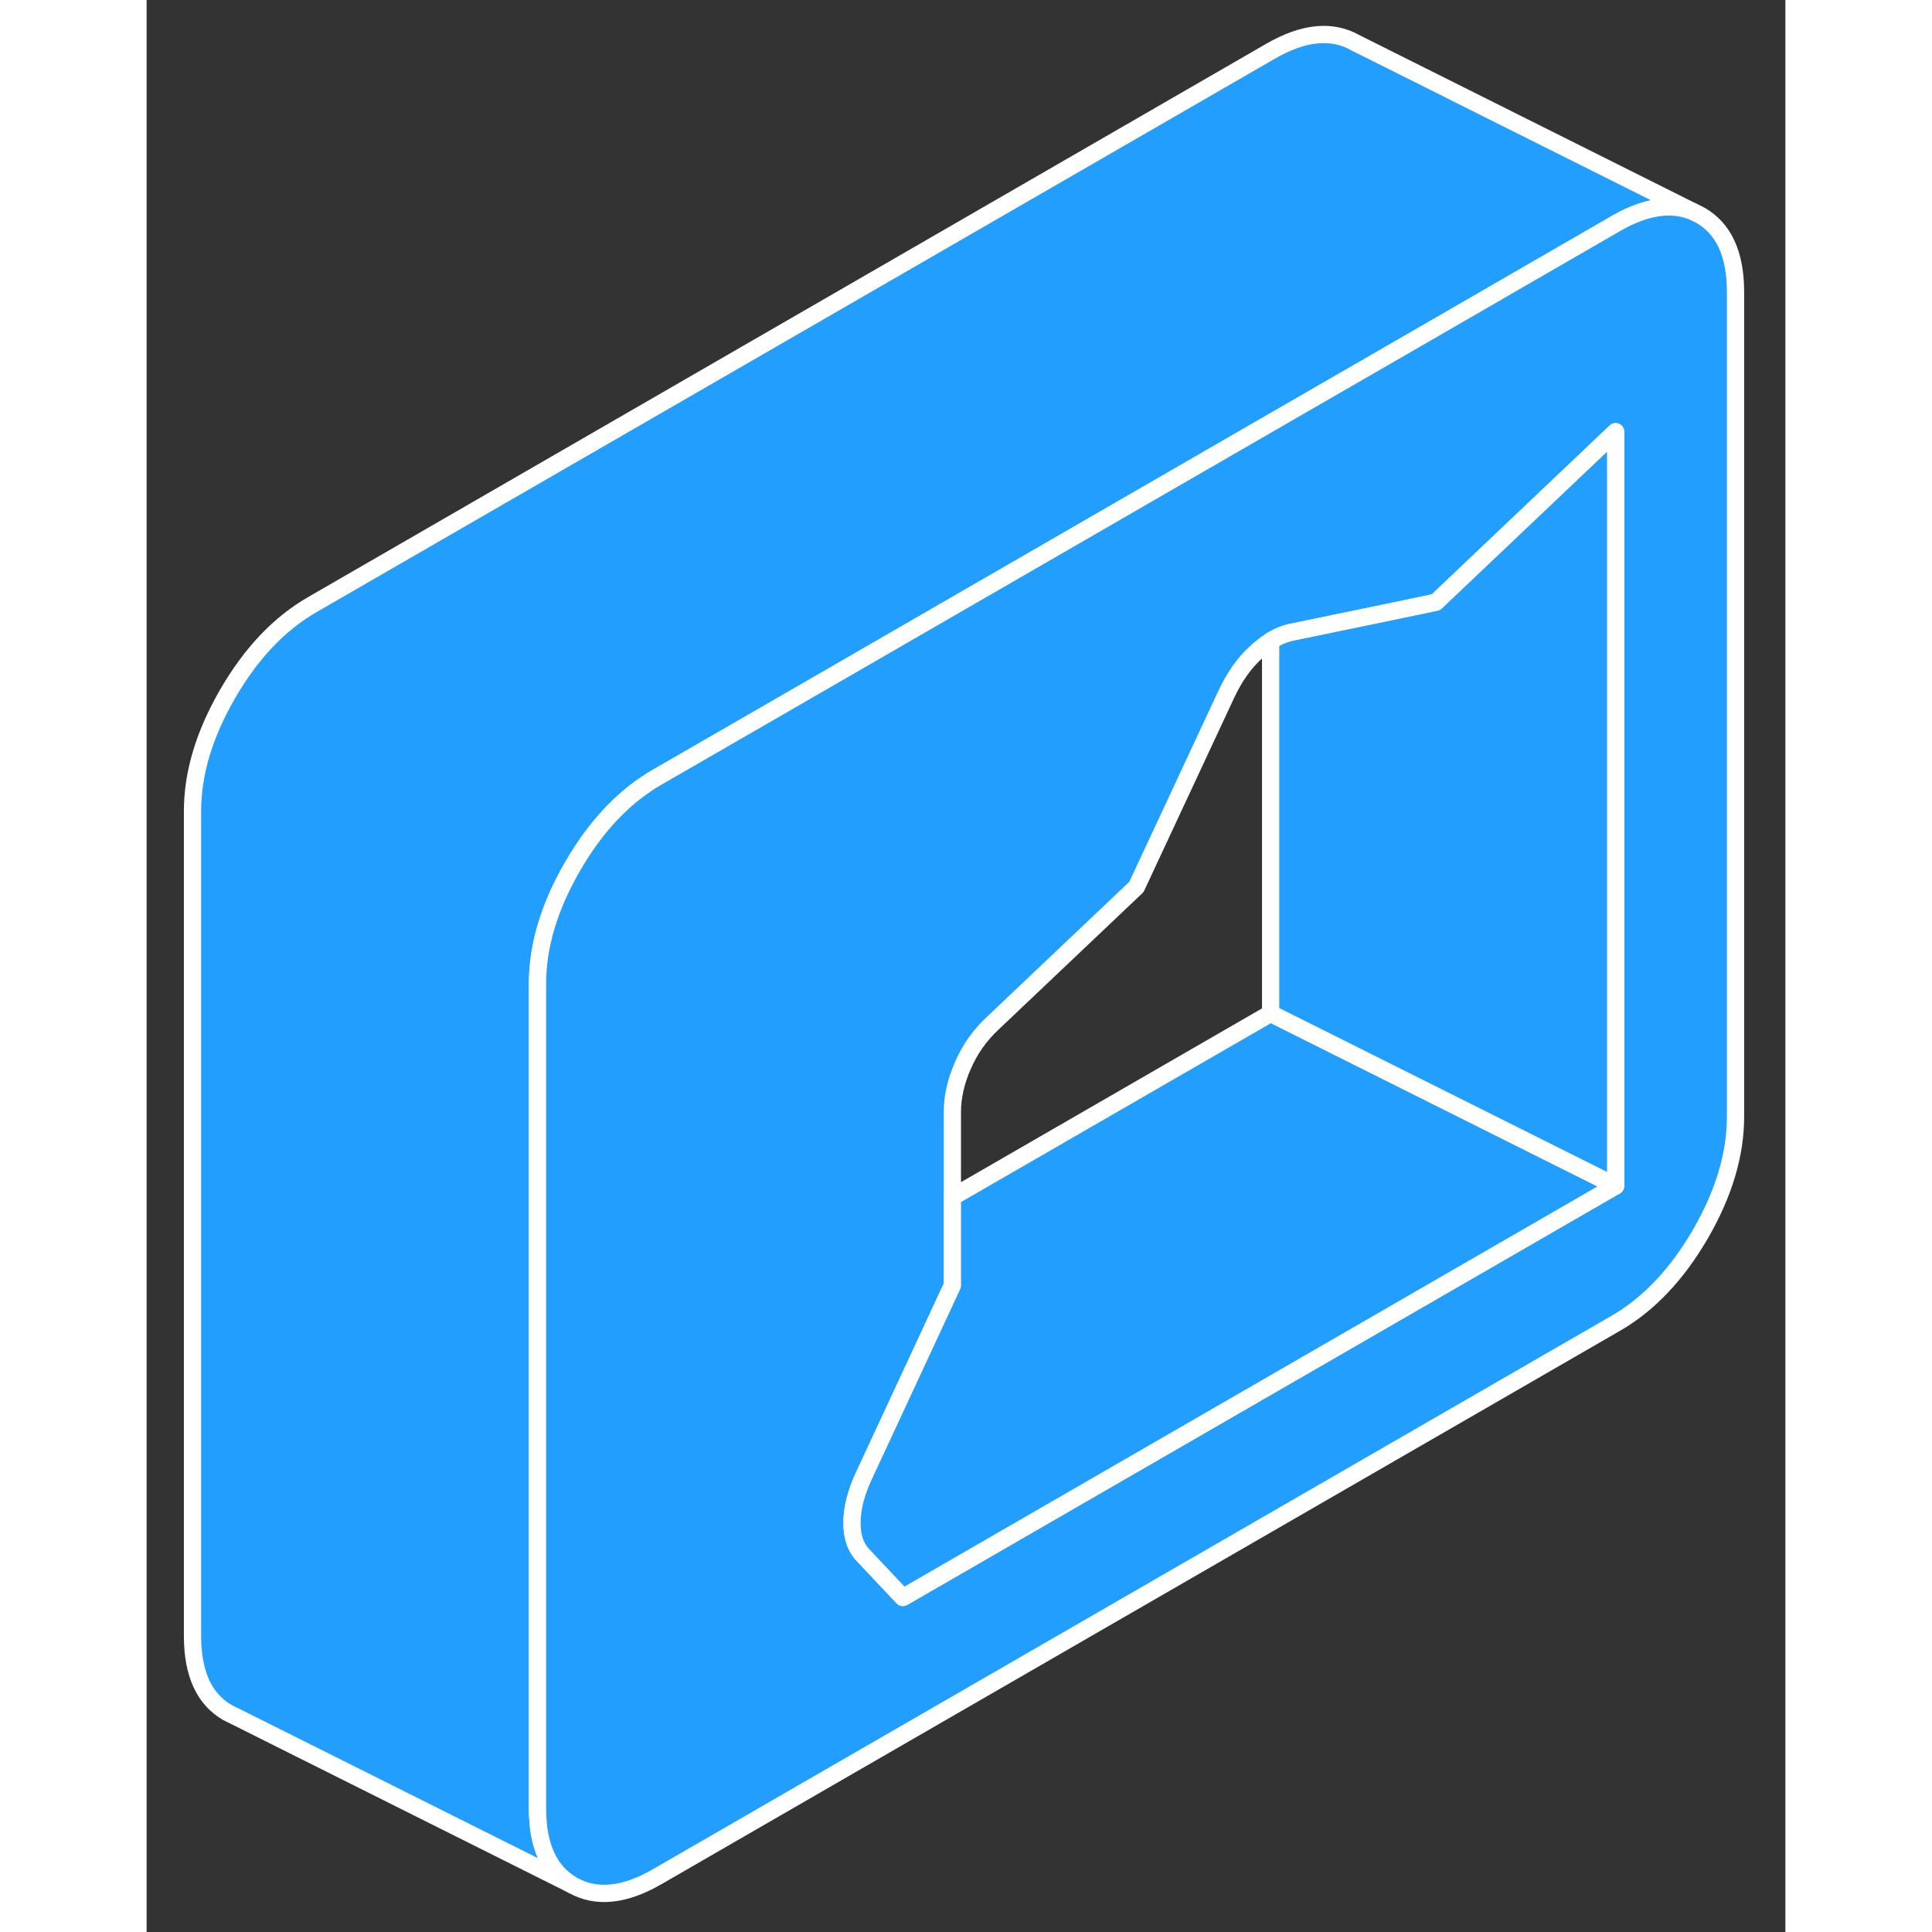 <svg width="48" height="48" viewBox="0 0 95 112" fill="#229EFF" xmlns="http://www.w3.org/2000/svg" stroke-width="1px" stroke-linecap="round" stroke-linejoin="round"><rect x="0" y="0" width="95" height="112" fill="#333333" stroke="none"/><path d="M89.64 12.267C88.37 11.747 86.87 11.977 85.16 12.967L72.11 20.507L65.16 24.517L37.93 40.248L29.61 45.047C27.7 46.147 26.06 47.867 24.7 50.217C23.34 52.567 22.66 54.827 22.66 57.027V104.837C22.66 107.027 23.34 108.507 24.7 109.287L5.13 99.498L4.7 99.287C3.34 98.507 2.66 97.027 2.66 94.837V47.027C2.66 44.827 3.34 42.567 4.7 40.217C6.06 37.867 7.7 36.147 9.61 35.047L65.16 2.967C67.07 1.867 68.71 1.707 70.07 2.477L89.64 12.267Z" stroke="white" stroke-linejoin="round"/><path d="M90.07 12.477L89.64 12.267C88.37 11.747 86.87 11.977 85.16 12.967L72.11 20.507L65.16 24.517L37.93 40.247L29.61 45.047C27.7 46.147 26.06 47.867 24.7 50.217C23.34 52.567 22.66 54.827 22.66 57.027V104.837C22.66 107.027 23.34 108.507 24.7 109.287C26.06 110.057 27.7 109.897 29.61 108.787L85.16 76.717C87.07 75.617 88.71 73.887 90.07 71.547C91.43 69.197 92.11 66.927 92.11 64.737V16.927C92.11 14.737 91.43 13.257 90.07 12.477ZM85.16 68.747L43.84 92.607L41.59 90.217C41.12 89.757 40.89 89.117 40.89 88.287C40.89 87.457 41.12 86.537 41.59 85.537L44.9 78.417L46.71 74.517V64.457C46.71 63.597 46.91 62.697 47.32 61.767C47.72 60.837 48.3 60.017 49.05 59.317L57.38 51.417L62.59 40.247C63.06 39.247 63.63 38.427 64.33 37.797C64.61 37.547 64.88 37.337 65.16 37.157C65.58 36.897 66 36.727 66.41 36.647L72.11 35.467L74.74 34.917L85.16 25.027V68.747Z" stroke="white" stroke-linejoin="round"/><path d="M85.16 68.747L43.841 92.607L41.591 90.217C41.121 89.757 40.891 89.117 40.891 88.287C40.891 87.457 41.121 86.537 41.591 85.537L44.901 78.417L46.711 74.517V69.397L65.16 58.747L70.221 61.277L85.16 68.747Z" stroke="white" stroke-linejoin="round"/><path d="M85.16 25.027V68.747L70.22 61.277L65.16 58.747V37.157C65.58 36.897 66 36.727 66.41 36.647L72.11 35.467L74.74 34.917L85.16 25.027Z" stroke="white" stroke-linejoin="round"/></svg>